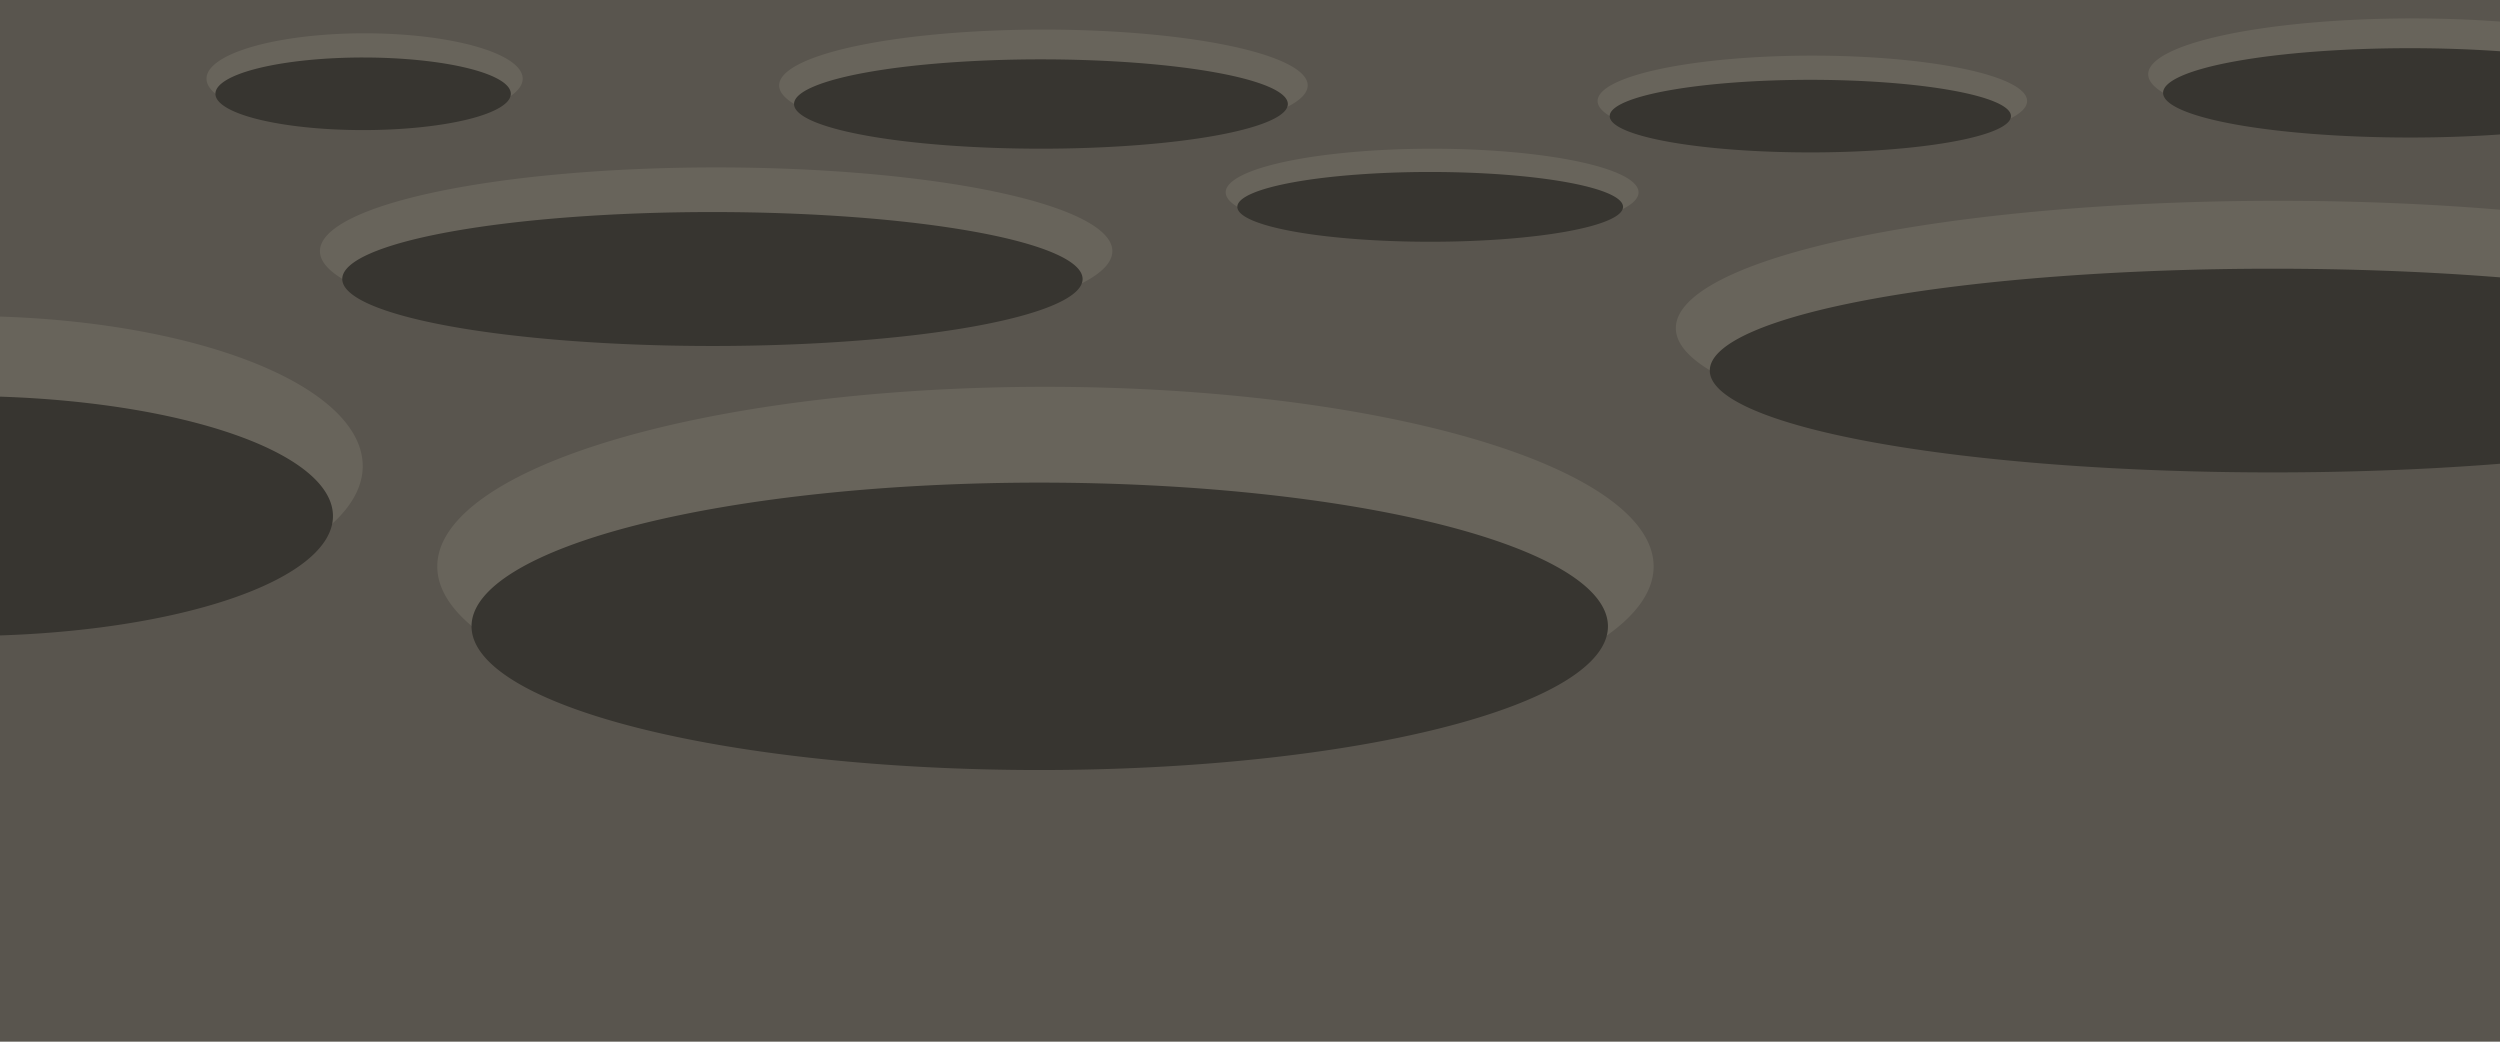 <?xml version="1.0" encoding="UTF-8" standalone="no"?>
<!-- Created with Inkscape (http://www.inkscape.org/) -->

<svg
   xmlns:dc="http://purl.org/dc/elements/1.1/"
   xmlns:cc="http://creativecommons.org/ns#"
   xmlns:rdf="http://www.w3.org/1999/02/22-rdf-syntax-ns#"
   xmlns:svg="http://www.w3.org/2000/svg"
   xmlns="http://www.w3.org/2000/svg"
   xmlns:sodipodi="http://sodipodi.sourceforge.net/DTD/sodipodi-0.dtd"
   xmlns:inkscape="http://www.inkscape.org/namespaces/inkscape"
   width="541.867mm"
   height="225.778mm"
   viewBox="0 0 1920 800"
   id="svg4215"
   version="1.1"
   inkscape:version="0.91 r13725"
   sodipodi:docname="moon.svg">
  <defs
     id="defs4217" />
  <sodipodi:namedview
     id="base"
     pagecolor="#ffffff"
     bordercolor="#666666"
     borderopacity="1.0"
     inkscape:pageopacity="0.0"
     inkscape:pageshadow="2"
     inkscape:zoom="0.35"
     inkscape:cx="1090.1672"
     inkscape:cy="414.28571"
     inkscape:document-units="px"
     inkscape:current-layer="layer1"
     showgrid="false"
     inkscape:window-width="1366"
     inkscape:window-height="746"
     inkscape:window-x="-8"
     inkscape:window-y="-8"
     inkscape:window-maximized="1"
     fit-margin-top="0"
     fit-margin-left="0"
     fit-margin-right="0"
     fit-margin-bottom="0" />
  <g
     inkscape:label="Layer 1"
     inkscape:groupmode="layer"
     id="layer1"
     transform="translate(791.429,-146.648)">
    <rect
       style="fill:#59554e;fill-opacity:1;stroke:none"
       id="rect4223"
       width="1920"
       height="800"
       x="-791.429"
       y="146.648" />
    <g
       id="g4805"
       transform="matrix(1,0,0,-1,0,687.582)">
      <path
         sodipodi:open="true"
         d="m 62.857,348.076 a 304.286,64.286 0 0 1 -304.2,64.286 304.286,64.286 0 0 1 -304.371,-64.25 304.286,64.286 0 0 1 304.029,-64.322 304.286,64.286 0 0 1 304.542,64.213"
         sodipodi:end="6.2820618"
         sodipodi:start="0"
         sodipodi:ry="64.285706"
         sodipodi:rx="304.28571"
         sodipodi:cy="348.07648"
         sodipodi:cx="-241.42857"
         sodipodi:type="arc"
         id="path4773-6"
         style="fill:#68645b;fill-opacity:1;stroke:none" />
      <path
         sodipodi:open="true"
         d="M 40,326.648 A 284.286,51.429 0 0 1 -244.206,378.076 284.286,51.429 0 0 1 -528.571,326.677 284.286,51.429 0 0 1 -244.525,275.219 284.286,51.429 0 0 1 40,326.59"
         sodipodi:end="6.2820618"
         sodipodi:start="0"
         sodipodi:ry="51.428566"
         sodipodi:rx="284.28574"
         sodipodi:cy="326.64789"
         sodipodi:cx="-244.28571"
         sodipodi:type="arc"
         id="path4773"
         style="fill:#373530;fill-opacity:1;stroke:none" />
    </g>
    <g
       id="g4805-2"
       transform="matrix(0.542,0,0,-0.542,731.31,412.868)">
      <path
         sodipodi:open="true"
         d="m 62.857,348.076 a 304.286,64.286 0 0 1 -304.2,64.286 304.286,64.286 0 0 1 -304.371,-64.25 304.286,64.286 0 0 1 304.029,-64.322 304.286,64.286 0 0 1 304.542,64.213"
         sodipodi:end="6.2820618"
         sodipodi:start="0"
         sodipodi:ry="64.285706"
         sodipodi:rx="304.28571"
         sodipodi:cy="348.07648"
         sodipodi:cx="-241.42857"
         sodipodi:type="arc"
         id="path4773-6-8"
         style="fill:#68645b;fill-opacity:1;stroke:none" />
      <path
         sodipodi:open="true"
         d="M 40,326.648 A 284.286,51.429 0 0 1 -244.206,378.076 284.286,51.429 0 0 1 -528.571,326.677 284.286,51.429 0 0 1 -244.525,275.219 284.286,51.429 0 0 1 40,326.59"
         sodipodi:end="6.2820618"
         sodipodi:start="0"
         sodipodi:ry="51.428566"
         sodipodi:rx="284.28574"
         sodipodi:cy="326.64789"
         sodipodi:cx="-244.28571"
         sodipodi:type="arc"
         id="path4773-3"
         style="fill:#373530;fill-opacity:1;stroke:none" />
    </g>
    <g
       id="g4805-0"
       transform="matrix(0.667,0,0,-0.667,170.952,444.413)">
      <path
         sodipodi:open="true"
         d="m 62.857,348.076 a 304.286,64.286 0 0 1 -304.2,64.286 304.286,64.286 0 0 1 -304.371,-64.25 304.286,64.286 0 0 1 304.029,-64.322 304.286,64.286 0 0 1 304.542,64.213"
         sodipodi:end="6.2820618"
         sodipodi:start="0"
         sodipodi:ry="64.285706"
         sodipodi:rx="304.28571"
         sodipodi:cy="348.07648"
         sodipodi:cx="-241.42857"
         sodipodi:type="arc"
         id="path4773-6-6"
         style="fill:#68645b;fill-opacity:1;stroke:none" />
      <path
         sodipodi:open="true"
         d="M 40,326.648 A 284.286,51.429 0 0 1 -244.206,378.076 284.286,51.429 0 0 1 -528.571,326.677 284.286,51.429 0 0 1 -244.525,275.219 284.286,51.429 0 0 1 40,326.59"
         sodipodi:end="6.2820618"
         sodipodi:start="0"
         sodipodi:ry="51.428566"
         sodipodi:rx="284.28574"
         sodipodi:cy="326.64789"
         sodipodi:cx="-244.28571"
         sodipodi:type="arc"
         id="path4773-5"
         style="fill:#373530;fill-opacity:1;stroke:none" />
    </g>
    <g
       id="g4805-6"
       transform="matrix(0.521,0,0,-0.521,434.226,475.706)">
      <path
         sodipodi:open="true"
         d="m 62.857,348.076 a 304.286,64.286 0 0 1 -304.2,64.286 304.286,64.286 0 0 1 -304.371,-64.25 304.286,64.286 0 0 1 304.029,-64.322 304.286,64.286 0 0 1 304.542,64.213"
         sodipodi:end="6.2820618"
         sodipodi:start="0"
         sodipodi:ry="64.285706"
         sodipodi:rx="304.28571"
         sodipodi:cy="348.07648"
         sodipodi:cx="-241.42857"
         sodipodi:type="arc"
         id="path4773-6-7"
         style="fill:#68645b;fill-opacity:1;stroke:none" />
      <path
         sodipodi:open="true"
         d="M 40,326.648 A 284.286,51.429 0 0 1 -244.206,378.076 284.286,51.429 0 0 1 -528.571,326.677 284.286,51.429 0 0 1 -244.525,275.219 284.286,51.429 0 0 1 40,326.59"
         sodipodi:end="6.2820618"
         sodipodi:start="0"
         sodipodi:ry="51.428566"
         sodipodi:rx="284.28574"
         sodipodi:cy="326.64789"
         sodipodi:cx="-244.28571"
         sodipodi:type="arc"
         id="path4773-34"
         style="fill:#373530;fill-opacity:1;stroke:none" />
    </g>
    <g
       id="g4805-1"
       transform="matrix(1.521,0,0,-1.521,1325.655,928.068)">
      <path
         sodipodi:open="true"
         d="m 62.857,348.076 a 304.286,64.286 0 0 1 -304.2,64.286 304.286,64.286 0 0 1 -304.371,-64.25 304.286,64.286 0 0 1 304.029,-64.322 304.286,64.286 0 0 1 304.542,64.213"
         sodipodi:end="6.2820618"
         sodipodi:start="0"
         sodipodi:ry="64.285706"
         sodipodi:rx="304.28571"
         sodipodi:cy="348.07648"
         sodipodi:cx="-241.42857"
         sodipodi:type="arc"
         id="path4773-6-2"
         style="fill:#68645b;fill-opacity:1;stroke:none" />
      <path
         sodipodi:open="true"
         d="M 40,326.648 A 284.286,51.429 0 0 1 -244.206,378.076 284.286,51.429 0 0 1 -528.571,326.677 284.286,51.429 0 0 1 -244.525,275.219 284.286,51.429 0 0 1 40,326.59"
         sodipodi:end="6.2820618"
         sodipodi:start="0"
         sodipodi:ry="51.428566"
         sodipodi:rx="284.28574"
         sodipodi:cy="326.64789"
         sodipodi:cx="-244.28571"
         sodipodi:type="arc"
         id="path4773-69"
         style="fill:#373530;fill-opacity:1;stroke:none" />
    </g>
    <g
       id="g4805-29"
       transform="matrix(0.667,0,0,-0.667,1222.381,435.842)">
      <path
         sodipodi:open="true"
         d="m 62.857,348.076 a 304.286,64.286 0 0 1 -304.2,64.286 304.286,64.286 0 0 1 -304.371,-64.25 304.286,64.286 0 0 1 304.029,-64.322 304.286,64.286 0 0 1 304.542,64.213"
         sodipodi:end="6.2820618"
         sodipodi:start="0"
         sodipodi:ry="64.285706"
         sodipodi:rx="304.28571"
         sodipodi:cy="348.07648"
         sodipodi:cx="-241.42857"
         sodipodi:type="arc"
         id="path4773-6-68"
         style="fill:#68645b;fill-opacity:1;stroke:none" />
      <path
         sodipodi:open="true"
         d="M 40,326.648 A 284.286,51.429 0 0 1 -244.206,378.076 284.286,51.429 0 0 1 -528.571,326.677 284.286,51.429 0 0 1 -244.525,275.219 284.286,51.429 0 0 1 40,326.59"
         sodipodi:end="6.2820618"
         sodipodi:start="0"
         sodipodi:ry="51.428566"
         sodipodi:rx="284.28574"
         sodipodi:cy="326.64789"
         sodipodi:cx="-244.28571"
         sodipodi:type="arc"
         id="path4773-38"
         style="fill:#373530;fill-opacity:1;stroke:none" />
    </g>
    <g
       id="g4805-16"
       transform="matrix(1.535,0,0,-2.146,382.072,1328.651)">
      <path
         sodipodi:open="true"
         d="m 62.857,348.076 a 304.286,64.286 0 0 1 -304.2,64.286 304.286,64.286 0 0 1 -304.371,-64.25 304.286,64.286 0 0 1 304.029,-64.322 304.286,64.286 0 0 1 304.542,64.213"
         sodipodi:end="6.2820618"
         sodipodi:start="0"
         sodipodi:ry="64.285706"
         sodipodi:rx="304.28571"
         sodipodi:cy="348.07648"
         sodipodi:cx="-241.42857"
         sodipodi:type="arc"
         id="path4773-6-3"
         style="fill:#68645b;fill-opacity:1;stroke:none" />
      <path
         sodipodi:open="true"
         d="M 40,326.648 A 284.286,51.429 0 0 1 -244.206,378.076 284.286,51.429 0 0 1 -528.571,326.677 284.286,51.429 0 0 1 -244.525,275.219 284.286,51.429 0 0 1 40,326.59"
         sodipodi:end="6.2820618"
         sodipodi:start="0"
         sodipodi:ry="51.428566"
         sodipodi:rx="284.28574"
         sodipodi:cy="326.64789"
         sodipodi:cx="-244.28571"
         sodipodi:type="arc"
         id="path4773-39"
         style="fill:#373530;fill-opacity:1;stroke:none" />
    </g>
    <g
       id="g4805-8"
       transform="matrix(0.399,0,0,-0.542,-415.084,395.725)">
      <path
         sodipodi:open="true"
         d="m 62.857,348.076 a 304.286,64.286 0 0 1 -304.2,64.286 304.286,64.286 0 0 1 -304.371,-64.25 304.286,64.286 0 0 1 304.029,-64.322 304.286,64.286 0 0 1 304.542,64.213"
         sodipodi:end="6.2820618"
         sodipodi:start="0"
         sodipodi:ry="64.285706"
         sodipodi:rx="304.28571"
         sodipodi:cy="348.07648"
         sodipodi:cx="-241.42857"
         sodipodi:type="arc"
         id="path4773-6-4"
         style="fill:#68645b;fill-opacity:1;stroke:none" />
      <path
         sodipodi:open="true"
         d="M 40,326.648 A 284.286,51.429 0 0 1 -244.206,378.076 284.286,51.429 0 0 1 -528.571,326.677 284.286,51.429 0 0 1 -244.525,275.219 284.286,51.429 0 0 1 40,326.59"
         sodipodi:end="6.2820618"
         sodipodi:start="0"
         sodipodi:ry="51.428566"
         sodipodi:rx="284.28574"
         sodipodi:cy="326.64789"
         sodipodi:cx="-244.28571"
         sodipodi:type="arc"
         id="path4773-4"
         style="fill:#373530;fill-opacity:1;stroke:none" />
    </g>
    <g
       id="g4805-4"
       transform="matrix(1,0,0,-1.792,-575.714,1128.321)">
      <path
         sodipodi:open="true"
         d="m 62.857,348.076 a 304.286,64.286 0 0 1 -304.2,64.286 304.286,64.286 0 0 1 -304.371,-64.25 304.286,64.286 0 0 1 304.029,-64.322 304.286,64.286 0 0 1 304.542,64.213"
         sodipodi:end="6.2820618"
         sodipodi:start="0"
         sodipodi:ry="64.285706"
         sodipodi:rx="304.28571"
         sodipodi:cy="348.07648"
         sodipodi:cx="-241.42857"
         sodipodi:type="arc"
         id="path4773-6-75"
         style="fill:#68645b;fill-opacity:1;stroke:none" />
      <path
         sodipodi:open="true"
         d="M 40,326.648 A 284.286,51.429 0 0 1 -244.206,378.076 284.286,51.429 0 0 1 -528.571,326.677 284.286,51.429 0 0 1 -244.525,275.219 284.286,51.429 0 0 1 40,326.59"
         sodipodi:end="6.2820618"
         sodipodi:start="0"
         sodipodi:ry="51.428566"
         sodipodi:rx="284.28574"
         sodipodi:cy="326.64789"
         sodipodi:cx="-244.28571"
         sodipodi:type="arc"
         id="path4773-35"
         style="fill:#373530;fill-opacity:1;stroke:none" />
    </g>
  </g>
</svg>
